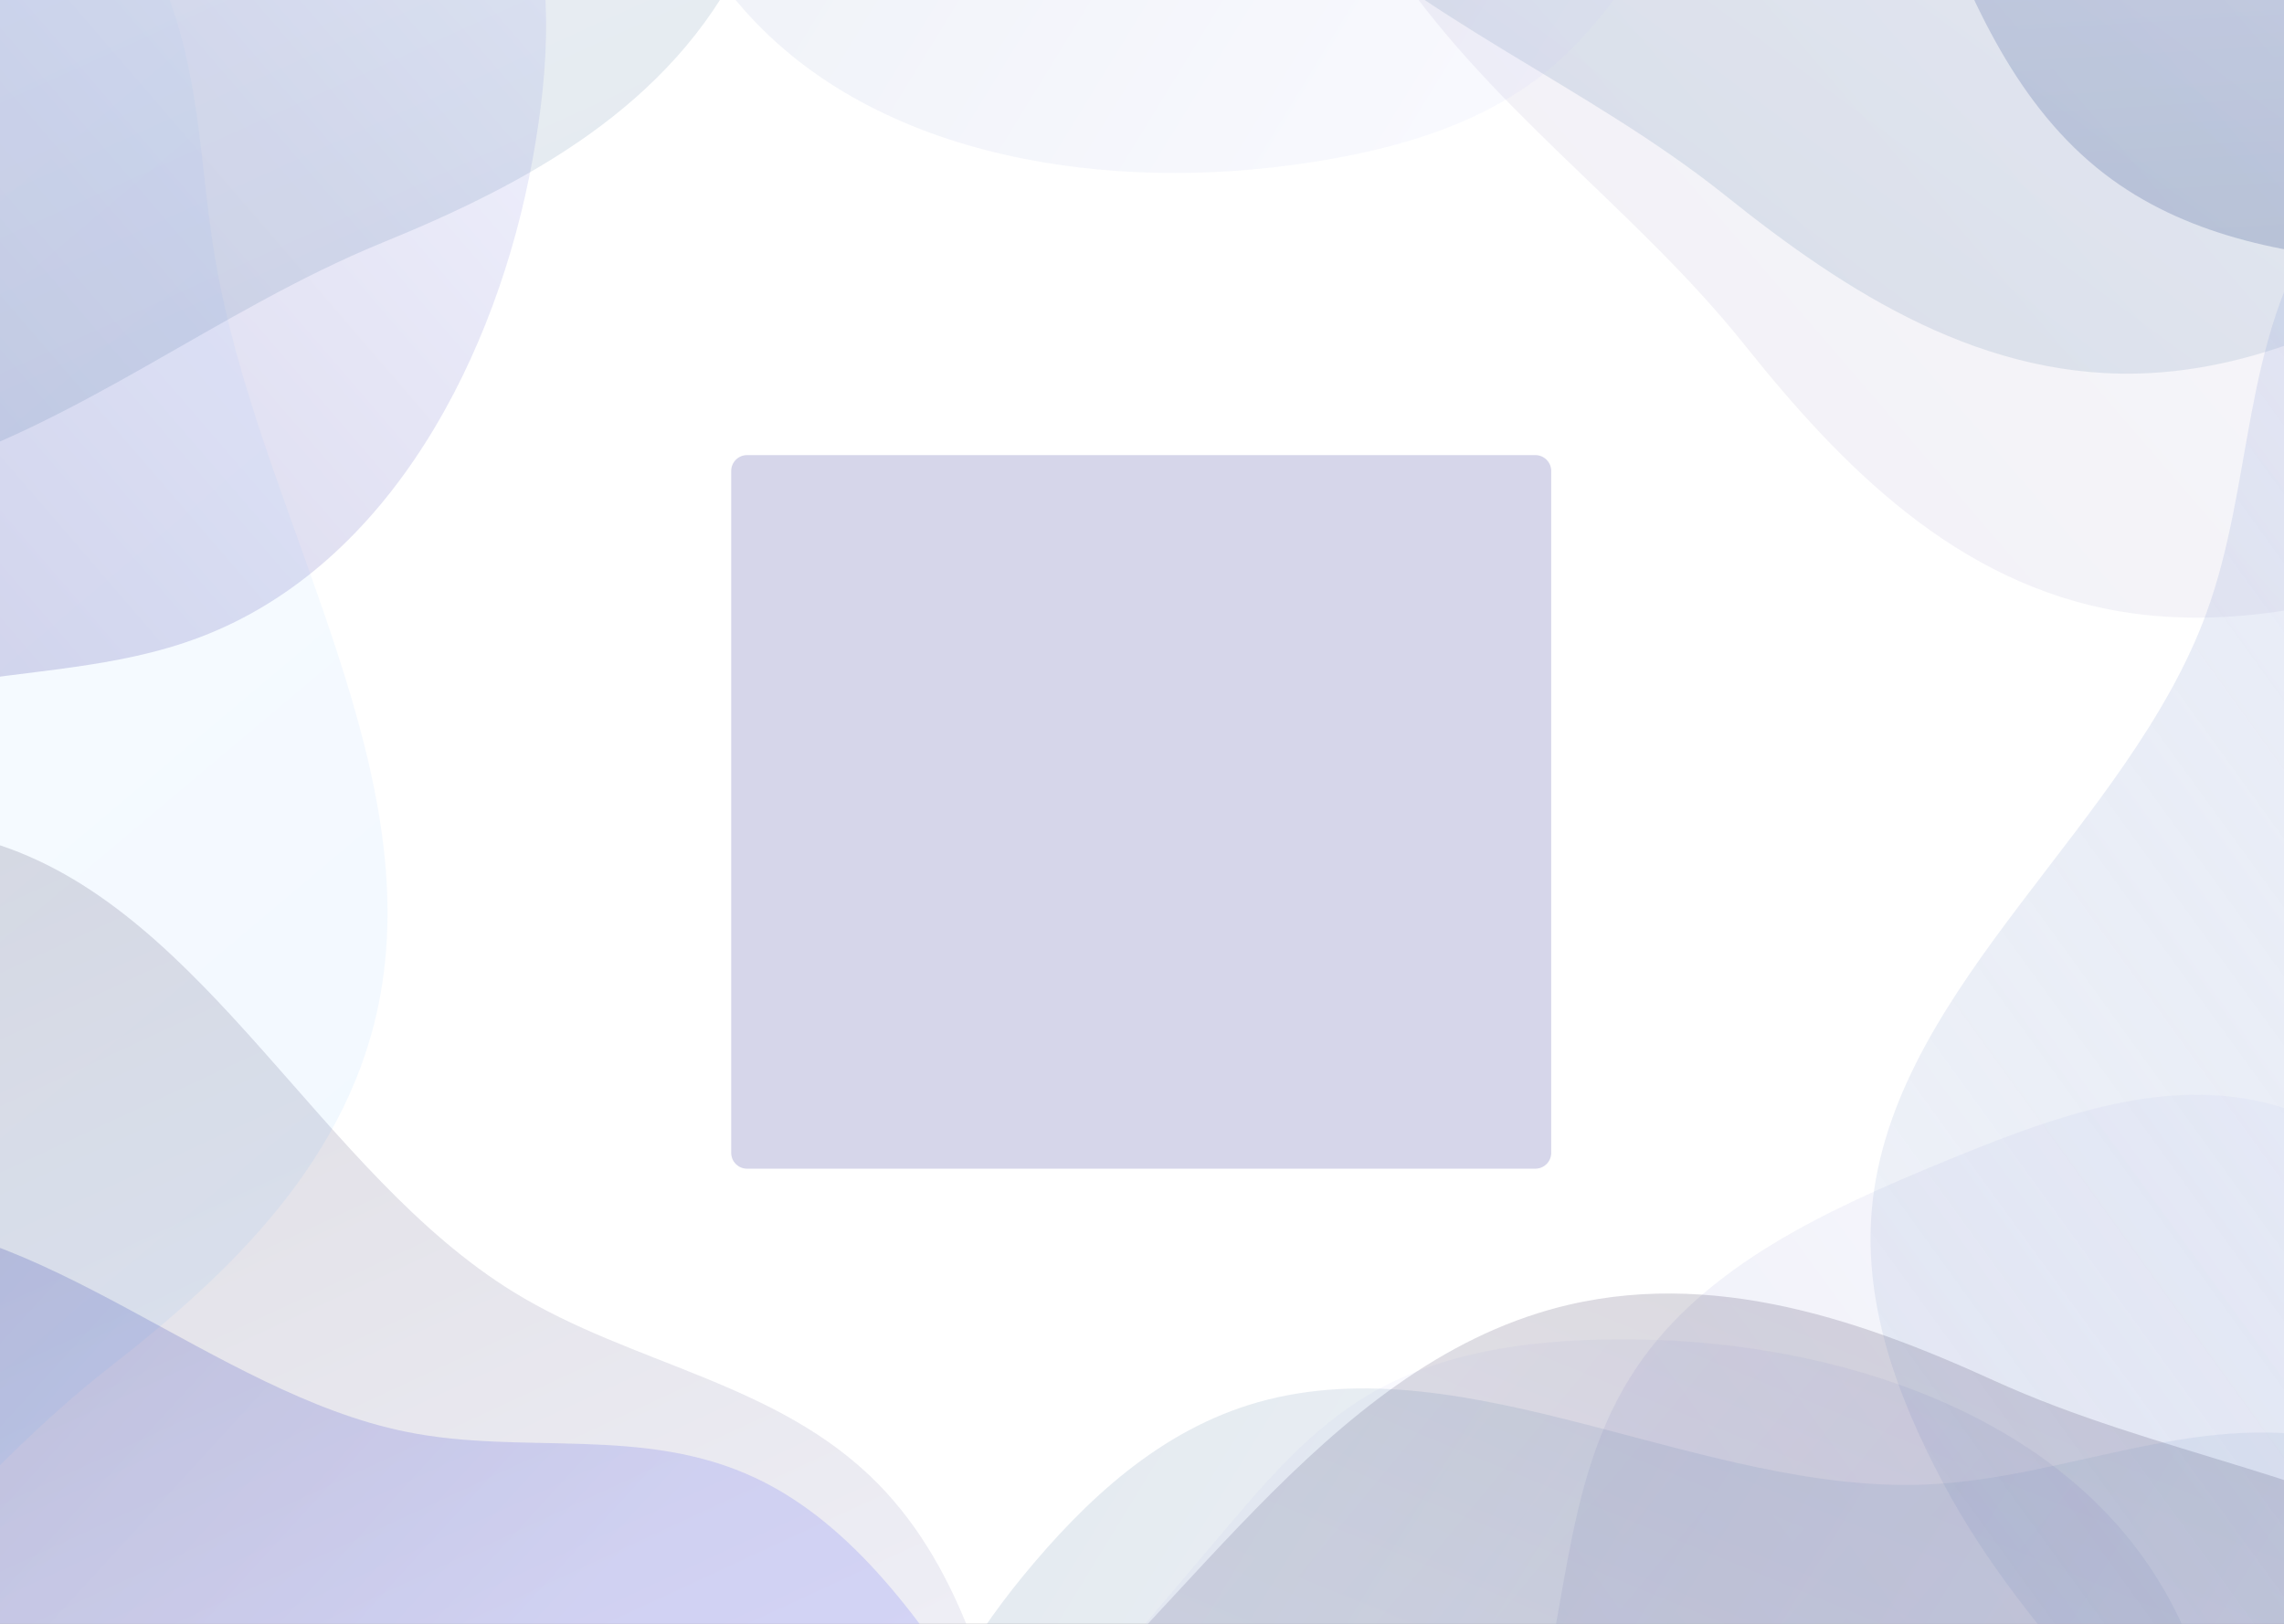 <svg width="1440" height="1024" viewBox="0 0 1440 1024" fill="none" xmlns="http://www.w3.org/2000/svg">
<rect x="0" y="0" width="1440" height="1024" fill="#808080" stroke="none"/>
<g clip-path="url(#clip0)">
<rect width="1440" height="1024" fill="white"/>
<path opacity="0.5" d="M-540.413 1270.24C-545.09 1406.27 -437.129 1536.22 -395.36 1673.36C-380.832 1721.08 -374.131 1770.66 -351.111 1816.09C-298.493 1920.14 -177.165 1971.01 -70.645 1983.13C-19.839 1988.92 32.14 1988.31 74.943 1967.45C107.859 1951.41 133.386 1924.42 158.305 1897.79L595.473 1431.81C644.275 1379.78 695.937 1319.4 689.269 1240.16C684.7 1185.57 652.818 1133.32 621.358 1084.57C582.701 1024.66 538.898 961.586 476.672 932.209C405.506 898.568 329.852 917.988 255.697 902.847C135.477 878.4 24.116 764.642 -93.666 768.885C-148.644 770.873 -195.508 799.222 -236.022 832.006C-312.415 893.799 -355.716 981.442 -423.368 1049.51C-481.193 1107.69 -537.216 1177.12 -540.413 1270.24Z" fill="url(#paint0_linear)" fill-opacity="0.5"/>
<path opacity="0.5" d="M1221.47 2111.29C1370.34 2149.3 1532.74 2056.49 1691.16 2041.41C1746.3 2036.18 1802.06 2040.38 1856.19 2024.84C1980.15 1989.37 2057.91 1862.24 2090.36 1742.82C2105.85 1685.86 2114.5 1626.02 2099.22 1571.86C2087.47 1530.21 2062.35 1494.42 2037.51 1459.42L1603.1 845.591C1554.59 777.064 1497.4 703.25 1408.99 691.9C1348.1 684.052 1284.87 708.131 1225.57 732.565C1152.7 762.588 1075.42 797.762 1031.92 862.176C982.129 935.833 989.93 1027.37 959.96 1108.9C911.484 1241.1 766.302 1341.7 749.84 1477.98C742.163 1541.59 764.955 1602.21 793.769 1656.6C848.071 1759.16 936.761 1829.91 999.533 1923.93C1053.19 2004.29 1119.56 2085.28 1221.47 2111.29Z" fill="url(#paint1_linear)" fill-opacity="0.2"/>
<path opacity="0.5" d="M2109.34 47.597C2221.3 -57.627 2230.13 -244.463 2302.43 -386.234C2327.6 -435.566 2361.07 -480.371 2377 -534.381C2413.59 -658.014 2348.05 -791.849 2264.69 -883.318C2224.94 -926.954 2179.09 -966.367 2125.19 -982.537C2083.74 -994.972 2040.06 -992.981 1997.19 -990.805L1246.12 -953.642C1162.26 -949.48 1069.29 -940.837 1012.27 -872.328C972.966 -825.154 959.354 -758.879 948.148 -695.727C934.378 -618.127 922.588 -534.043 953.6 -462.773C989.032 -381.229 1070.46 -338.688 1123.17 -269.649C1208.71 -157.802 1215.69 18.689 1321.85 105.712C1371.41 146.327 1434.79 159.626 1496.15 164.5C1611.83 173.712 1719.12 136.842 1832.14 134.327C1928.75 132.173 2032.71 119.636 2109.34 47.597Z" fill="url(#paint2_linear)" fill-opacity="0.5"/>
<path opacity="0.5" d="M-709.548 874.622C-774.276 1014.69 -712.901 1194.22 -727.215 1354.34C-732.207 1410.06 -746.586 1464.53 -741.261 1521.3C-729.19 1651.3 -618.516 1753.72 -507.09 1809.68C-453.949 1836.39 -396.716 1856.88 -340.667 1852.51C-297.564 1849.15 -257.765 1831.36 -218.788 1813.7L464.484 1505.09C540.766 1470.62 623.841 1428.61 651.253 1343.19C670.164 1284.36 658.119 1216.86 645.003 1153.18C628.889 1074.94 608.521 991.297 553.199 935.336C489.948 871.288 398.53 860.799 323.897 814.846C202.858 740.45 130.662 576.441 -0.276 532.981C-61.398 512.703 -125.178 523.237 -183.943 540.983C-294.738 574.418 -380.594 648.288 -484.559 691.822C-573.424 729.039 -665.243 778.73 -709.548 874.622Z" fill="url(#paint3_linear)" fill-opacity="0.3"/>
<path opacity="0.5" d="M1605.37 1594.49C1605.12 1440.84 1474.81 1306.66 1420.78 1156.97C1401.98 1104.88 1392.17 1049.82 1363.64 1001.27C1298.44 890.039 1155.95 846.375 1032.21 844.671C973.191 843.846 913.081 850.362 864.43 878.643C827.016 900.391 798.607 933.629 770.887 966.401L284.515 1539.93C230.221 1603.98 172.966 1677.74 183.979 1766.19C191.537 1827.12 230.597 1882.36 269.024 1933.72C316.241 1996.82 369.544 2062.91 442.758 2089C526.491 2118.9 613.208 2088.55 699.63 2097.29C839.734 2111.33 973.305 2226.9 1109.39 2208.92C1172.92 2200.52 1225.95 2163.36 1271.46 2121.91C1357.27 2043.79 1403.72 1940.28 1479.15 1856.08C1543.63 1784.1 1605.55 1699.67 1605.37 1594.49Z" fill="url(#paint4_linear)" fill-opacity="0.2"/>
<path opacity="0.5" d="M969.737 828.101C823.157 874.145 733.927 1038.53 607.153 1134.74C563.029 1168.21 513.403 1193.99 475.562 1235.69C388.829 1331.09 389.628 1480.12 424.892 1598.74C441.699 1655.32 465.839 1710.75 507.338 1748.76C539.251 1777.99 579.448 1795.2 618.993 1811.89L1311.44 2105.16C1388.76 2137.89 1476.24 2170.55 1557.38 2133.67C1613.29 2108.29 1654.38 2054.54 1691.94 2002.55C1738.1 1938.67 1785.29 1868.09 1788.37 1790.42C1791.94 1701.58 1737.13 1627.86 1719.7 1542.76C1691.33 1404.84 1761.83 1242.89 1704.1 1118.35C1677.14 1060.22 1625.85 1020.67 1572.73 989.593C1472.58 930.977 1359.93 917.5 1257.07 870.597C1169.14 830.51 1070.08 796.575 969.737 828.101Z" fill="url(#paint5_linear)" fill-opacity="0.3"/>
<path opacity="0.5" d="M-498.852 541.659C-347.3 566.916 -193.35 460.685 -36.768 432.251C17.725 422.365 73.647 421.824 126.261 401.756C246.772 355.919 313.483 222.659 335.704 100.918C346.315 42.854 349.868 -17.504 330.055 -70.175C314.819 -110.68 286.759 -144.212 259.042 -176.988L-225.795 -751.818C-279.937 -815.989 -343.169 -884.695 -432.221 -888.517C-493.563 -891.179 -554.524 -861.831 -611.544 -832.462C-681.609 -796.375 -755.631 -754.783 -793.516 -686.916C-836.893 -609.306 -821.367 -518.756 -844.324 -434.983C-881.429 -299.154 -1017.57 -186.621 -1022.43 -49.436C-1024.69 14.599 -996.847 73.071 -963.53 124.826C-900.737 222.412 -806.374 285.398 -735.864 373.763C-675.588 449.294 -602.602 524.375 -498.852 541.659Z" fill="url(#paint6_linear)" fill-opacity="0.5"/>
<path opacity="0.5" d="M1337.15 385.659C1488.7 410.916 1642.65 304.685 1799.23 276.251C1853.72 266.365 1909.65 265.824 1962.26 245.756C2082.77 199.919 2149.48 66.659 2171.7 -55.082C2182.32 -113.146 2185.87 -173.504 2166.06 -226.175C2150.82 -266.68 2122.76 -300.212 2095.04 -332.988L1610.2 -907.818C1556.06 -971.989 1492.83 -1040.69 1403.78 -1044.52C1342.44 -1047.18 1281.48 -1017.83 1224.46 -988.462C1154.39 -952.375 1080.37 -910.783 1042.48 -842.916C999.108 -765.306 1014.63 -674.756 991.676 -590.983C954.571 -455.154 818.431 -342.621 813.57 -205.436C811.309 -141.401 839.153 -82.929 872.47 -31.174C935.263 66.412 1029.63 129.398 1100.14 217.763C1160.41 293.294 1233.4 368.375 1337.15 385.659Z" fill="url(#paint7_linear)" fill-opacity="0.1"/>
<path opacity="0.5" d="M1356.44 235.212C1509.84 226.458 1636.6 88.918 1783.07 26.684C1834.04 5.035 1888.47 -7.813 1935.37 -38.981C2042.82 -110.243 2078.53 -254.926 2073.39 -378.571C2070.94 -437.547 2061.11 -497.204 2030.18 -544.215C2006.4 -580.368 1971.64 -606.894 1937.38 -632.758L1337.81 -1086.64C1270.86 -1137.31 1194.04 -1190.39 1106.34 -1174.5C1045.91 -1163.58 992.917 -1121.52 943.769 -1080.31C883.377 -1029.68 820.338 -972.797 798.337 -898.251C773.125 -812.991 808.219 -728.087 804.284 -641.314C798.017 -500.648 690.017 -360.885 715.5 -226.001C727.403 -163.041 767.446 -112.141 811.346 -68.998C894.097 12.355 1000.02 53.003 1088.27 123.662C1163.7 184.056 1251.44 241.211 1356.44 235.212Z" fill="url(#paint8_linear)" fill-opacity="0.2"/>
<path opacity="0.5" d="M390.201 1563.26C412.412 1715.29 560.568 1829.46 635.443 1969.89C661.491 2018.76 679.078 2071.85 714.249 2115.83C794.686 2216.59 941.949 2239.44 1064.66 2223.44C1123.19 2215.82 1181.76 2200.78 1225.86 2165.83C1259.78 2138.96 1283.15 2102 1305.9 2065.6L1705.29 1428.43C1749.87 1357.29 1796 1276.1 1772.45 1190.13C1756.26 1130.9 1709.71 1081.81 1664.33 1036.48C1608.58 980.773 1546.38 922.981 1470.18 907.621C1383.04 890.006 1301.55 932.432 1214.77 936.144C1074.09 942.273 925.374 846.984 793.254 884.232C731.584 901.626 684.403 945.991 645.289 993.516C571.53 1083.1 540.356 1192.19 477.732 1286.31C424.206 1366.76 374.989 1459.18 390.201 1563.26Z" fill="url(#paint9_linear)" fill-opacity="0.2"/>
<path opacity="0.5" d="M239.918 626.909C266.887 475.652 162.404 320.51 135.742 163.617C126.473 109.016 126.564 53.091 107.092 0.254C62.62 -120.768 -69.876 -188.981 -191.358 -212.578C-249.299 -223.844 -309.612 -228.079 -362.504 -208.864C-403.179 -194.087 -437.026 -166.407 -470.113 -139.063L-1050.39 339.244C-1115.17 392.656 -1184.58 455.108 -1189.41 544.11C-1192.77 605.418 -1164.11 666.707 -1135.39 724.056C-1100.1 794.524 -1059.34 869.012 -991.911 907.661C-914.796 951.913 -824.077 937.413 -740.568 961.315C-605.167 999.954 -494.181 1137.36 -357.06 1143.77C-293.054 1146.75 -234.271 1119.57 -182.143 1086.84C-83.853 1025.16 -19.805 931.513 69.353 862.007C145.56 802.59 221.461 730.457 239.918 626.909Z" fill="url(#paint10_linear)" fill-opacity="0.1"/>
<path opacity="0.5" d="M469.004 -27.054C535.954 -165.342 477.423 -342.994 494.276 -501.241C500.151 -556.311 515.394 -610.118 510.969 -666.255C500.958 -794.8 391.905 -896.367 281.363 -952.001C228.644 -978.548 171.735 -998.969 115.615 -994.806C72.458 -991.605 32.376 -974.133 -6.883 -956.779L-695.064 -653.622C-771.894 -619.763 -855.637 -578.46 -884.404 -494.097C-904.248 -435.992 -893.273 -369.231 -881.166 -306.244C-866.291 -228.849 -847.25 -146.105 -792.813 -90.627C-730.576 -27.133 -639.321 -16.507 -565.415 29.132C-445.552 103.018 -375.954 265.356 -245.702 308.687C-184.9 328.906 -120.951 318.672 -61.904 301.294C49.425 268.552 136.454 195.769 241.111 153.024C330.569 116.482 423.177 67.617 469.004 -27.054Z" fill="url(#paint11_linear)" fill-opacity="0.2"/>
<path opacity="0.5" d="M137.201 -555.743C159.412 -403.715 307.568 -289.54 382.443 -149.112C408.491 -100.239 426.078 -47.151 461.249 -3.175C541.686 97.593 688.949 120.44 811.662 104.438C870.194 96.817 928.755 81.775 972.864 46.83C1006.78 19.957 1030.15 -17.001 1052.9 -53.399L1452.29 -690.569C1496.87 -761.715 1543 -842.902 1519.45 -928.87C1503.26 -988.096 1456.71 -1037.19 1411.33 -1082.52C1355.58 -1138.23 1293.38 -1196.02 1217.18 -1211.38C1130.04 -1228.99 1048.55 -1186.57 961.766 -1182.86C821.094 -1176.73 672.374 -1272.02 540.254 -1234.77C478.584 -1217.37 431.403 -1173.01 392.289 -1125.48C318.53 -1035.9 287.356 -926.813 224.732 -832.693C171.206 -752.239 121.989 -659.817 137.201 -555.743Z" fill="url(#paint12_linear)" fill-opacity="0.2"/>
<path opacity="0.5" d="M1652.47 1389.29C1801.34 1427.3 1963.74 1334.49 2122.16 1319.42C2177.3 1314.18 2233.06 1318.38 2287.19 1302.84C2411.15 1267.37 2488.91 1140.24 2521.36 1020.82C2536.85 963.863 2545.5 904.023 2530.22 849.863C2518.47 808.213 2493.35 772.425 2468.51 737.42L2034.1 123.591C1985.59 55.065 1928.4 -18.75 1839.99 -30.1C1779.1 -37.948 1715.87 -13.868 1656.57 10.566C1583.7 40.589 1506.42 75.762 1462.92 140.176C1413.13 213.833 1420.93 305.373 1390.96 386.901C1342.48 519.099 1197.3 619.698 1180.84 755.977C1173.16 819.592 1195.96 880.211 1224.77 934.602C1279.07 1037.16 1367.76 1107.91 1430.53 1201.93C1484.19 1282.29 1550.56 1363.28 1652.47 1389.29Z" fill="url(#paint13_linear)" fill-opacity="0.5"/>
<path d="M461 297C461 291.477 465.477 287 471 287H968C973.523 287 978 291.477 978 297V512V727C978 732.523 973.523 737 968 737H471C465.477 737 461 732.523 461 727V297Z" fill="#AFAED6" fill-opacity="0.51"/>
</g>
<defs>
<linearGradient id="paint0_linear" x1="-875.099" y1="854.064" x2="-121.779" y2="1545.5" gradientUnits="userSpaceOnUse">
<stop stop-color="#001253"/>
<stop offset="1" stop-color="#8085FF"/>
</linearGradient>
<linearGradient id="paint1_linear" x1="908.181" y1="1822.88" x2="1828.58" y2="1157.16" gradientUnits="userSpaceOnUse">
<stop stop-color="#000576"/>
<stop offset="1" stop-color="#C9CEFF"/>
</linearGradient>
<linearGradient id="paint2_linear" x1="1825.56" y1="514.989" x2="1757.73" y2="-618.908" gradientUnits="userSpaceOnUse">
<stop stop-color="#002263"/>
<stop offset="1" stop-color="#C9CEFF"/>
</linearGradient>
<linearGradient id="paint3_linear" x1="-368.432" y1="621.343" x2="116.932" y2="1666.59" gradientUnits="userSpaceOnUse">
<stop stop-color="#0F042F"/>
<stop offset="1" stop-color="#C9CEFF"/>
</linearGradient>
<linearGradient id="paint4_linear" x1="1404.02" y1="1969.71" x2="530.147" y2="1243.99" gradientUnits="userSpaceOnUse">
<stop stop-color="#000576"/>
<stop offset="1" stop-color="#C9CEFF"/>
</linearGradient>
<linearGradient id="paint5_linear" x1="1387.93" y1="908.432" x2="955.734" y2="1958.92" gradientUnits="userSpaceOnUse">
<stop stop-color="#0F042F"/>
<stop offset="1" stop-color="#C9CEFF"/>
</linearGradient>
<linearGradient id="paint6_linear" x1="-835.446" y1="280.816" x2="25.263" y2="-460.468" gradientUnits="userSpaceOnUse">
<stop stop-color="#0F006C"/>
<stop offset="1" stop-color="#C9CEFF"/>
</linearGradient>
<linearGradient id="paint7_linear" x1="1000.55" y1="124.816" x2="1861.26" y2="-616.468" gradientUnits="userSpaceOnUse">
<stop stop-color="#0F006C"/>
<stop offset="1" stop-color="#C9CEFF"/>
</linearGradient>
<linearGradient id="paint8_linear" x1="1066.29" y1="137.956" x2="1742.53" y2="-774.748" gradientUnits="userSpaceOnUse">
<stop stop-color="#003C74"/>
<stop offset="1" stop-color="#C9CEFF"/>
</linearGradient>
<linearGradient id="paint9_linear" x1="535.844" y1="1163.1" x2="1504.49" y2="1756.44" gradientUnits="userSpaceOnUse">
<stop stop-color="#003C74"/>
<stop offset="1" stop-color="#C9CEFF"/>
</linearGradient>
<linearGradient id="paint10_linear" x1="-24.714" y1="960.532" x2="-756.219" y2="91.496" gradientUnits="userSpaceOnUse">
<stop stop-color="#0085FF"/>
<stop offset="1" stop-color="#C9CEFF"/>
</linearGradient>
<linearGradient id="paint11_linear" x1="123.864" y1="222.371" x2="-344.763" y2="-812.381" gradientUnits="userSpaceOnUse">
<stop stop-color="#003C74"/>
<stop offset="1" stop-color="#C9CEFF"/>
</linearGradient>
<linearGradient id="paint12_linear" x1="282.844" y1="-955.896" x2="1251.49" y2="-362.555" gradientUnits="userSpaceOnUse">
<stop stop-color="#002E73"/>
<stop offset="1" stop-color="#C9CEFF"/>
</linearGradient>
<linearGradient id="paint13_linear" x1="1339.18" y1="1100.88" x2="2259.58" y2="435.158" gradientUnits="userSpaceOnUse">
<stop stop-color="#2650A2" stop-opacity="0.3"/>
<stop offset="1" stop-color="#C9CEFF"/>
</linearGradient>
<clipPath id="clip0">
<rect width="1440" height="1024" fill="white"/>
</clipPath>
</defs>
</svg>
